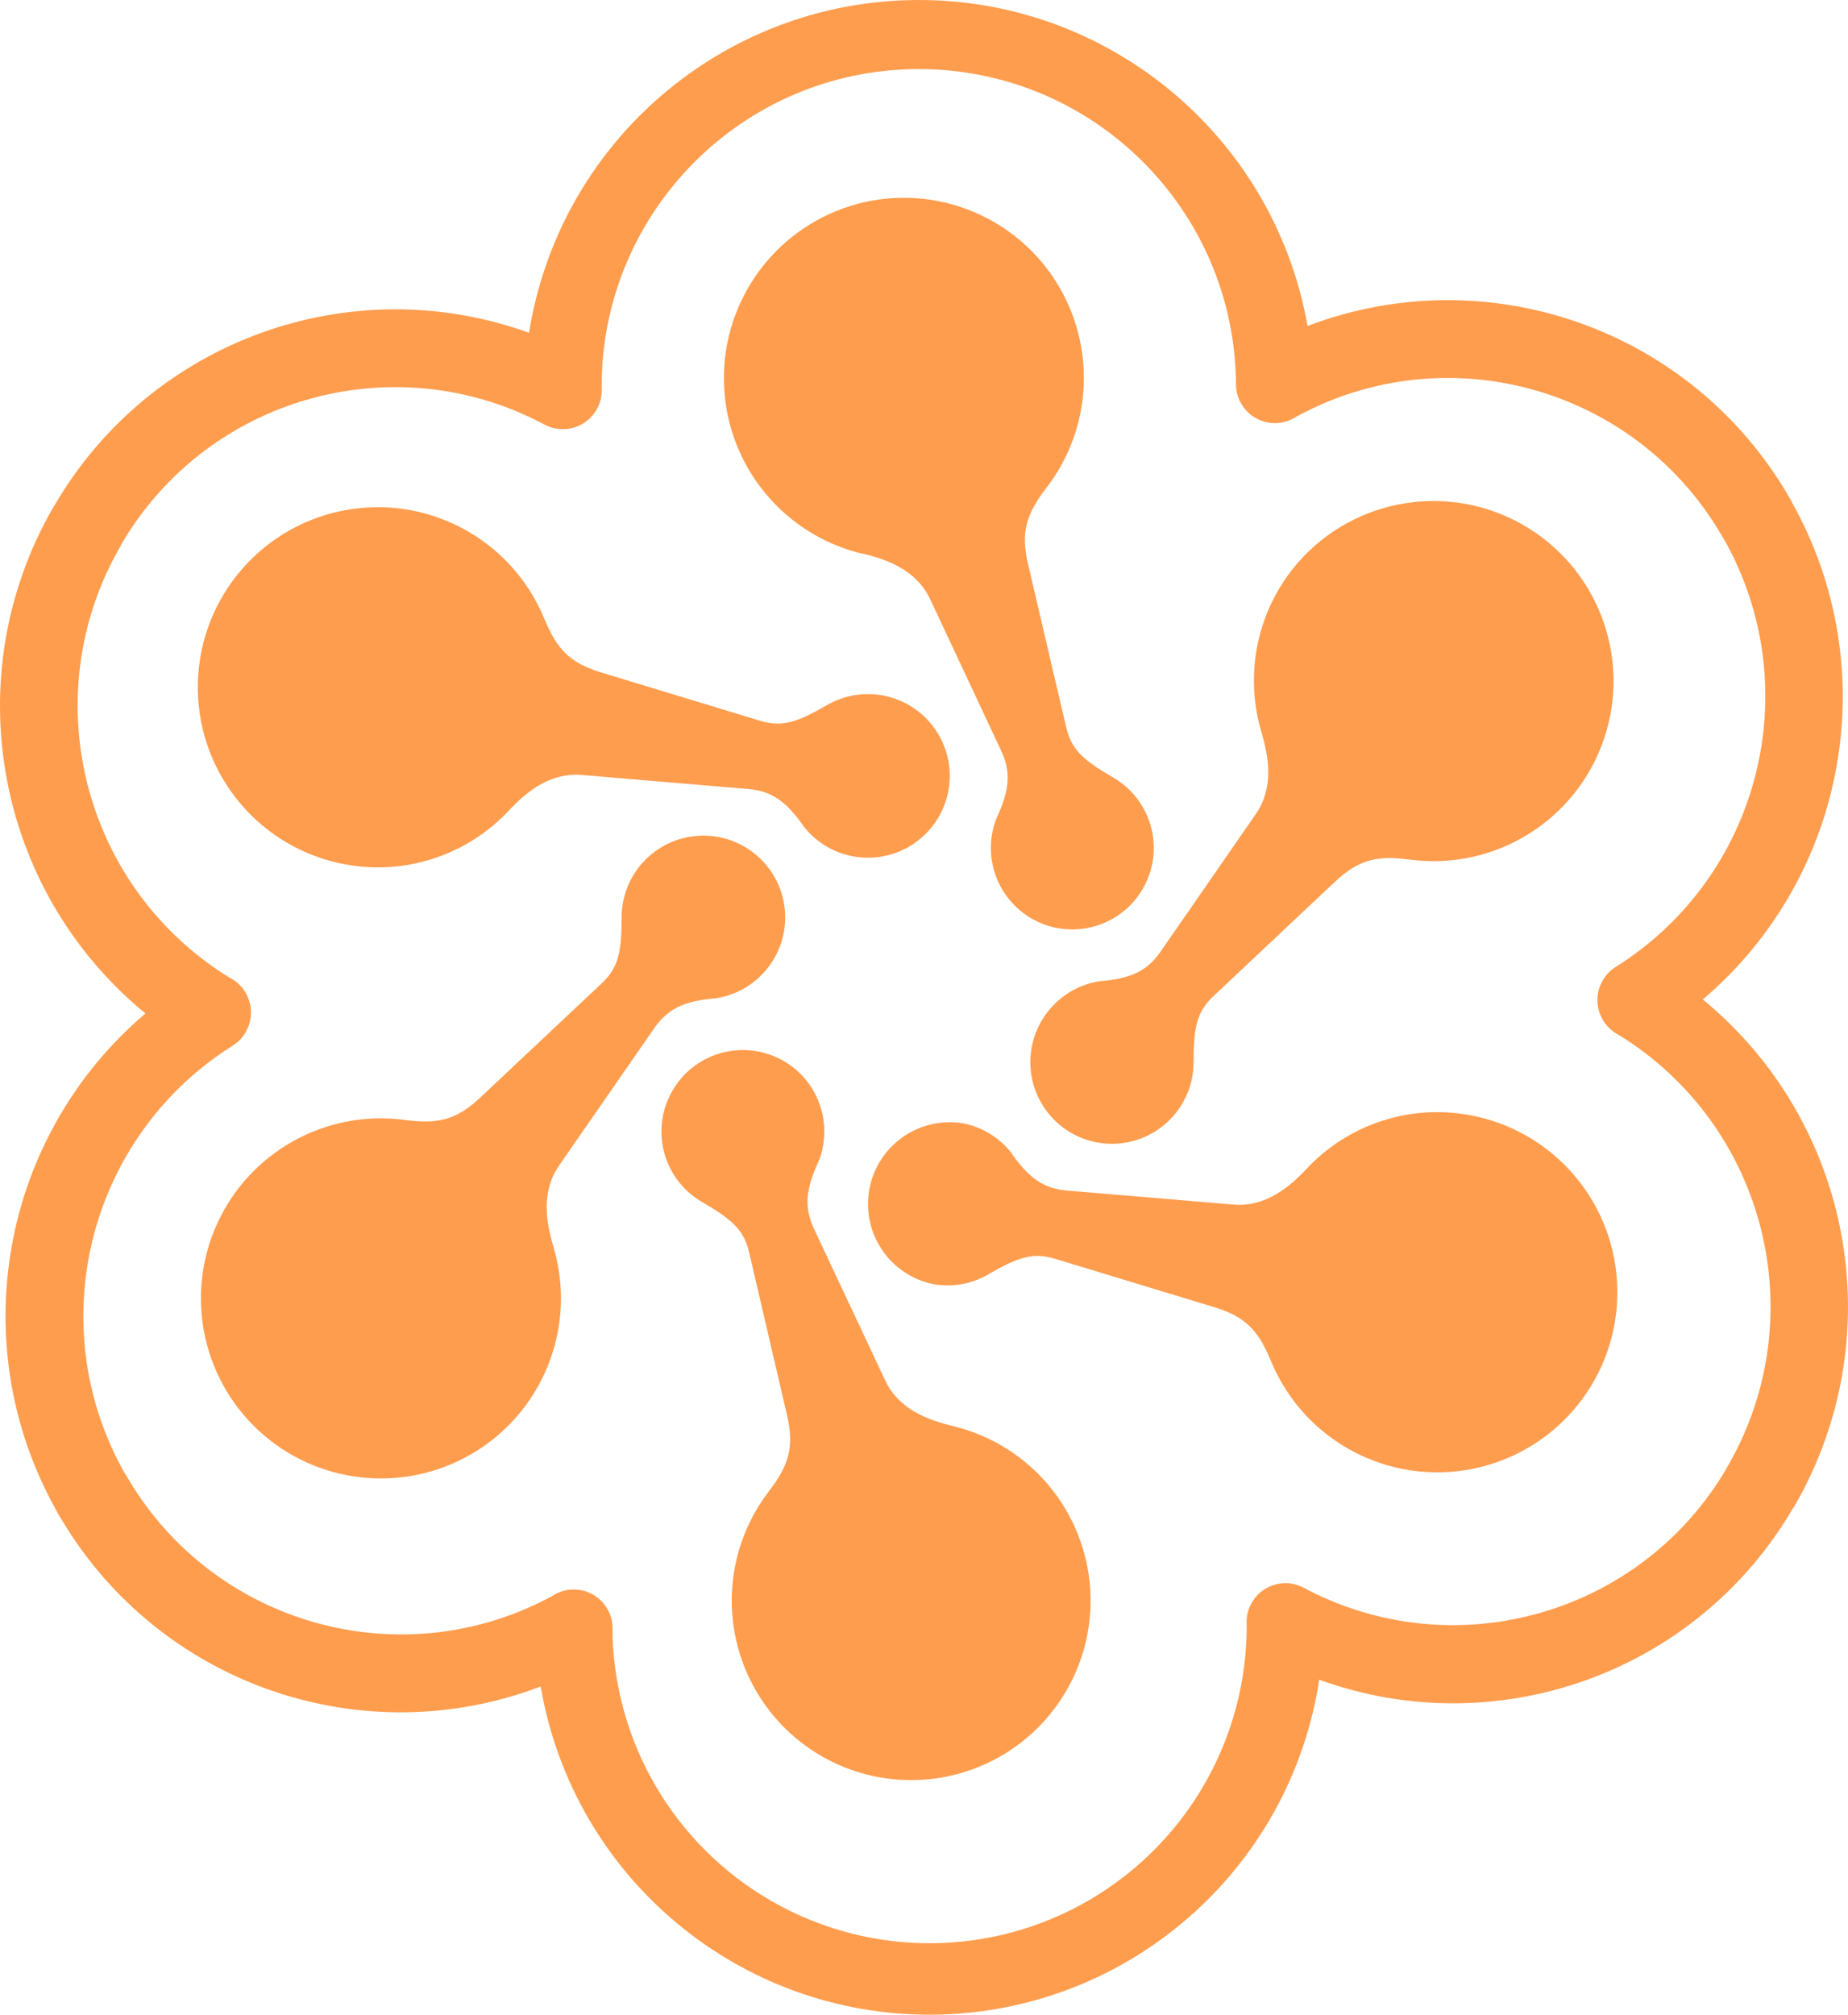 <?xml version="1.0" encoding="UTF-8"?>
<svg width="256px" height="279px" viewBox="0 0 256 279" version="1.1" xmlns="http://www.w3.org/2000/svg" xmlns:xlink="http://www.w3.org/1999/xlink" preserveAspectRatio="xMidYMid">
    <g>
        <path d="M126.814,0.002 C153.513,-0.228 176.476,18.854 181.134,45.144 C206.243,35.589 234.572,45.71 247.942,69.012 L247.942,69.012 L247.966,69.06 L248.215,69.535 C261.11,92.485 255.943,121.354 235.889,138.408 C256.669,155.492 262.075,185.083 248.678,208.41 L248.678,208.41 L248.588,208.566 C248.524,208.668 248.455,208.767 248.381,208.861 C235.106,231.584 207.491,241.577 182.749,232.611 C178.706,259.111 156.031,278.761 129.225,278.996 C102.42,279.227 79.406,259.975 74.903,233.549 C50.553,242.813 23.176,233.574 9.35,211.753 L9.25,211.592 L9.651,212.258 L8.083,209.705 C7.988,209.548 7.905,209.386 7.834,209.218 C-5.074,186.271 0.089,157.396 20.148,140.344 C-0.681,123.264 -6.093,93.62 7.359,70.283 L7.359,70.283 L7.449,70.129 C7.512,70.027 7.58,69.926 7.644,69.831 C20.952,47.142 48.542,37.16 73.288,46.082 C77.488,19.715 100.116,0.236 126.814,0.002 Z M127.116,9.567 C102.85,9.659 83.254,29.404 83.346,53.67 C83.411,54.683 83.193,55.695 82.716,56.591 C82.046,57.851 80.901,58.793 79.535,59.208 C78.169,59.622 76.694,59.475 75.437,58.8 L75.437,58.8 L74.812,58.472 C54.141,47.847 28.7,55.169 16.87,75.27 C16.806,75.412 16.735,75.551 16.657,75.686 L16.657,75.686 L16.304,76.309 C4.859,96.937 11.641,122.992 31.809,135.392 C32.695,135.837 33.439,136.519 33.958,137.363 C35.525,139.897 34.757,143.22 32.236,144.809 L32.236,144.809 L30.986,145.617 L30.466,145.974 C12.099,158.781 6.151,183.436 16.863,203.268 L17.203,203.886 C17.297,204.016 17.384,204.151 17.464,204.29 L17.464,204.29 L17.825,204.906 C29.878,225.122 55.789,232.279 76.541,220.997 C78.168,219.929 80.245,219.824 81.97,220.724 C83.695,221.624 84.799,223.387 84.854,225.332 L84.854,225.332 L84.925,227.184 L84.83,225.332 C84.889,241.029 93.318,255.502 106.942,263.299 C120.566,271.096 137.315,271.033 150.879,263.133 C164.443,255.233 172.763,240.696 172.703,224.999 C172.566,223.045 173.502,221.17 175.147,220.106 C176.792,219.041 178.885,218.955 180.612,219.881 L180.612,219.881 L181.236,220.208 C201.893,230.806 227.299,223.493 239.131,203.423 L239.131,203.423 L239.345,202.995 L239.368,202.995 C251.298,182.29 244.601,155.852 224.252,143.324 C222.512,142.438 221.382,140.685 221.294,138.735 C221.205,136.784 222.172,134.936 223.824,133.896 L223.824,133.896 L223.836,133.896 C243.8,121.354 250.422,95.361 238.893,74.795 C238.803,74.669 238.72,74.538 238.644,74.403 L238.644,74.403 L238.284,73.786 C226.247,53.548 200.313,46.391 179.567,57.707 C178.739,58.251 177.778,58.558 176.788,58.598 C173.808,58.691 171.316,56.353 171.219,53.373 L171.219,53.373 L171.219,53.337 C171.127,29.072 151.382,9.475 127.116,9.567 Z M92.854,151.583 C95.572,146.235 102.001,143.951 107.485,146.384 C112.969,148.817 115.589,155.117 113.448,160.721 C111.536,164.806 111.429,167.217 112.724,170.09 L112.724,170.09 L122.556,191.025 C124.48,195.241 128.648,196.666 132.056,197.497 L132.056,197.497 L132.044,197.497 C142.743,200.075 150.473,209.382 151.043,220.373 C151.613,231.363 144.887,241.42 134.512,245.091 C124.137,248.761 112.583,245.172 106.115,236.268 C99.646,227.364 99.804,215.267 106.501,206.534 C109.244,202.948 110.064,200.442 109.019,195.942 L109.019,195.942 L103.746,173.308 C103.022,170.387 101.526,168.927 97.275,166.468 C92.077,163.472 90.135,156.931 92.854,151.583 Z M96.855,115.734 C102.879,115.422 108.091,119.885 108.71,125.886 C109.328,131.886 105.136,137.319 99.175,138.242 C94.686,138.61 92.548,139.726 90.696,142.291 L90.696,142.291 L77.527,161.291 C74.855,165.067 75.698,169.402 76.696,172.774 C79.81,183.374 75.579,194.759 66.298,200.753 C57.017,206.746 44.898,205.918 36.519,198.718 C28.139,191.518 25.496,179.663 30.023,169.585 C34.55,159.507 45.169,153.61 56.117,155.092 C60.593,155.686 63.17,155.152 66.531,151.993 L66.531,151.993 L83.441,136.093 C85.614,134.003 86.112,131.972 86.112,127.056 C86.108,121.024 90.831,116.046 96.855,115.734 Z M181.063,161.79 C186.822,155.681 195.284,152.905 203.542,154.416 C215.303,156.539 223.903,166.708 224.046,178.658 C224.189,190.608 215.833,200.979 204.126,203.383 C192.42,205.787 180.654,199.547 176.076,188.508 C174.354,184.316 172.608,182.357 168.191,181.015 L168.191,181.015 L146.033,174.282 C143.135,173.451 141.14,174.021 136.901,176.479 C134.591,177.829 131.873,178.305 129.242,177.821 C123.245,176.559 119.338,170.758 120.424,164.727 C121.51,158.696 127.195,154.622 133.255,155.532 C135.919,156.007 138.32,157.434 140.012,159.545 C142.577,163.262 144.619,164.568 147.731,164.865 L147.731,164.865 L170.732,166.801 C175.328,167.24 178.688,164.331 181.063,161.79 Z M179.881,77.825 C187.664,68.997 200.589,66.803 210.865,72.618 C221.258,78.5 226.022,90.924 222.226,102.247 C218.43,113.57 207.139,120.612 195.301,119.041 C190.836,118.435 188.259,118.981 184.899,122.14 L184.899,122.14 L168.013,138.028 C165.84,140.13 165.341,142.149 165.341,147.077 C165.346,152.083 162.059,156.496 157.261,157.924 C152.463,159.352 147.297,157.454 144.565,153.26 C141.832,149.066 142.183,143.574 145.427,139.762 C147.169,137.688 149.603,136.313 152.279,135.891 C156.779,135.523 158.917,134.407 160.734,131.842 L160.734,131.842 L173.891,112.842 C176.574,109.054 175.719,104.731 174.734,101.347 C172.34,93.281 174.175,84.551 179.614,78.132 L179.614,78.132 Z M125.192,27.391 C134.716,27.385 143.412,32.804 147.602,41.356 C151.792,49.908 150.746,60.101 144.904,67.623 C142.197,71.185 141.342,73.691 142.446,78.251 L142.446,78.251 L147.719,100.813 C148.443,103.746 149.939,105.206 154.179,107.653 C159.376,110.647 161.322,117.185 158.606,122.534 C155.891,127.883 149.465,130.171 143.98,127.743 C138.495,125.314 135.87,119.018 138.005,113.412 C139.917,109.327 140.036,106.905 138.73,104.043 L138.73,104.043 L128.909,83.096 C126.973,78.88 122.817,77.455 119.409,76.636 L119.409,76.636 L119.362,76.659 C108.649,74.05 100.911,64.729 100.317,53.719 C99.723,42.708 106.414,32.61 116.785,28.863 C119.48,27.886 122.325,27.387 125.192,27.391 Z M47.323,70.748 C59.032,68.343 70.8,74.583 75.378,85.625 C77.099,89.805 78.857,91.776 83.262,93.118 L83.262,93.118 L105.433,99.851 C108.318,100.682 110.325,100.1 114.564,97.642 C119.78,94.625 126.445,96.219 129.732,101.269 C133.019,106.32 131.777,113.059 126.905,116.606 C122.034,120.153 115.239,119.266 111.441,114.587 C108.876,110.871 106.846,109.564 103.723,109.268 L103.723,109.268 L80.733,107.332 C76.138,106.893 72.777,109.79 70.402,112.343 C64.637,118.442 56.181,121.216 47.923,119.717 C36.159,117.599 27.553,107.432 27.406,95.48 C27.26,83.528 35.615,73.153 47.323,70.748 Z" fill="rgb(255,157,78)"></path>
    </g>
</svg>